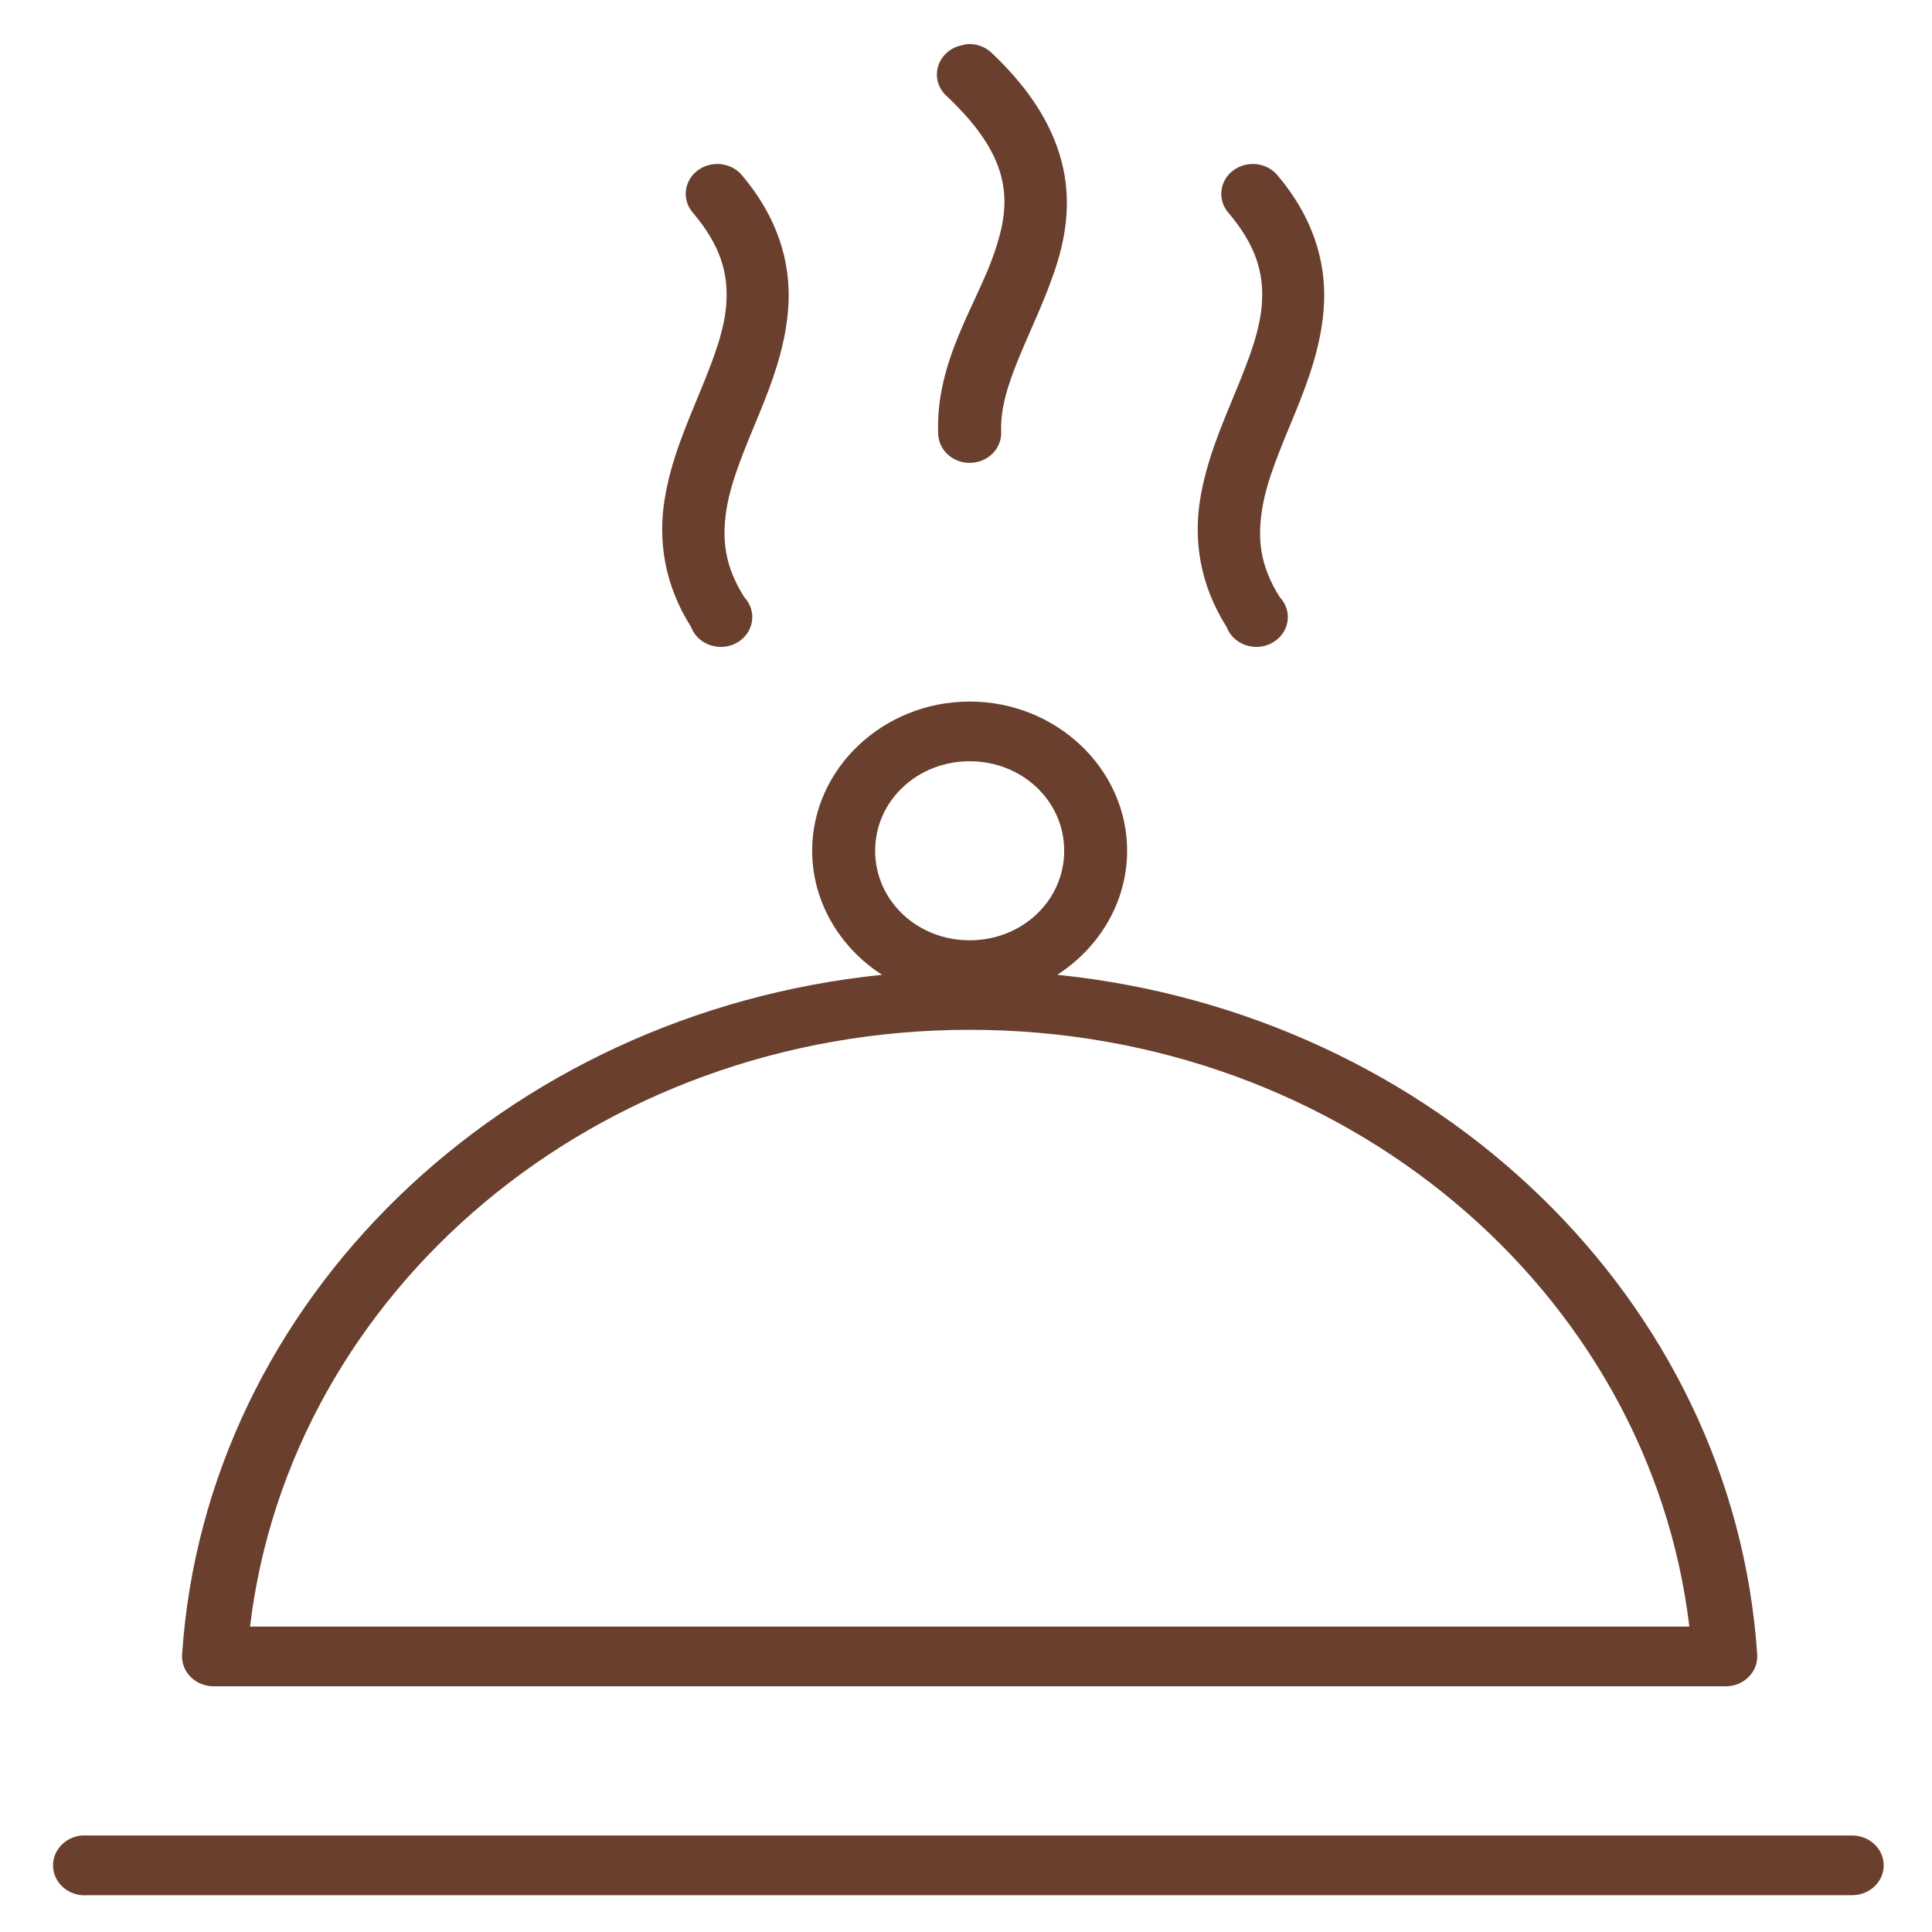 <svg width="40" height="40" viewBox="0 0 40 40" fill="none" xmlns="http://www.w3.org/2000/svg">
<path d="M20.015 0.914C19.987 0.919 19.96 0.926 19.933 0.933C19.69 0.975 19.493 1.144 19.424 1.369C19.354 1.594 19.425 1.837 19.607 1.995C20.322 2.672 20.64 3.229 20.748 3.733C20.858 4.237 20.767 4.709 20.585 5.239C20.223 6.299 19.364 7.485 19.424 8.984C19.429 9.148 19.503 9.303 19.629 9.416C19.755 9.528 19.924 9.588 20.096 9.583C20.269 9.578 20.433 9.508 20.552 9.388C20.67 9.269 20.734 9.11 20.728 8.946C20.689 7.963 21.388 6.912 21.829 5.625C22.05 4.981 22.18 4.258 22.012 3.482C21.844 2.706 21.39 1.907 20.544 1.107C20.409 0.969 20.213 0.898 20.015 0.914ZM14.736 3.405C14.507 3.443 14.317 3.594 14.237 3.801C14.158 4.008 14.2 4.24 14.349 4.408C14.916 5.081 15.067 5.637 15.041 6.224C15.017 6.81 14.773 7.43 14.492 8.115C14.21 8.801 13.886 9.537 13.758 10.355C13.629 11.174 13.741 12.086 14.308 12.981C14.373 13.155 14.517 13.293 14.7 13.356C14.884 13.42 15.088 13.402 15.256 13.308C15.424 13.213 15.538 13.053 15.568 12.869C15.598 12.687 15.539 12.501 15.409 12.363C14.997 11.713 14.946 11.159 15.041 10.548C15.137 9.938 15.425 9.283 15.714 8.579C16.003 7.875 16.29 7.104 16.326 6.262C16.362 5.419 16.104 4.508 15.368 3.636C15.219 3.453 14.976 3.364 14.736 3.405ZM25.824 3.405C25.595 3.443 25.405 3.594 25.325 3.801C25.245 4.008 25.287 4.24 25.436 4.408C26.004 5.081 26.155 5.637 26.13 6.224C26.104 6.81 25.861 7.43 25.579 8.115C25.297 8.801 24.974 9.537 24.845 10.355C24.717 11.174 24.829 12.086 25.396 12.981C25.46 13.155 25.605 13.293 25.788 13.356C25.972 13.42 26.175 13.402 26.343 13.308C26.512 13.213 26.626 13.053 26.656 12.869C26.686 12.687 26.627 12.501 26.496 12.363C26.084 11.713 26.034 11.159 26.13 10.548C26.225 9.938 26.513 9.283 26.802 8.579C27.091 7.875 27.378 7.104 27.413 6.262C27.449 5.419 27.192 4.508 26.455 3.636C26.307 3.453 26.064 3.364 25.824 3.405ZM20.076 14.525C18.283 14.525 16.815 15.916 16.815 17.614C16.815 18.676 17.394 19.625 18.262 20.182C10.438 20.983 4.261 26.903 3.77 34.256C3.759 34.427 3.822 34.594 3.946 34.718C4.069 34.843 4.242 34.913 4.422 34.913H35.729C35.91 34.913 36.082 34.843 36.205 34.718C36.329 34.594 36.393 34.427 36.381 34.256C35.891 26.903 29.714 20.983 21.889 20.182C22.757 19.625 23.336 18.676 23.336 17.614C23.336 15.916 21.869 14.525 20.076 14.525ZM20.076 15.761C21.164 15.761 22.033 16.583 22.033 17.614C22.033 18.645 21.164 19.468 20.076 19.468C18.988 19.468 18.119 18.645 18.119 17.614C18.119 16.583 18.988 15.761 20.076 15.761ZM20.076 21.321C27.83 21.321 34.149 26.739 34.976 33.677H5.177C6.004 26.739 12.322 21.321 20.077 21.321H20.076ZM1.692 38.002C1.332 38.034 1.067 38.337 1.101 38.678C1.134 39.019 1.454 39.27 1.814 39.238H38.338C38.513 39.24 38.681 39.176 38.805 39.06C38.93 38.944 39 38.786 39 38.62C39 38.455 38.93 38.296 38.805 38.18C38.681 38.064 38.513 38 38.338 38.002H1.814C1.793 38.001 1.773 38.001 1.753 38.002C1.732 38.001 1.712 38.001 1.692 38.002Z" fill="#6A3F2D"/>
</svg>
